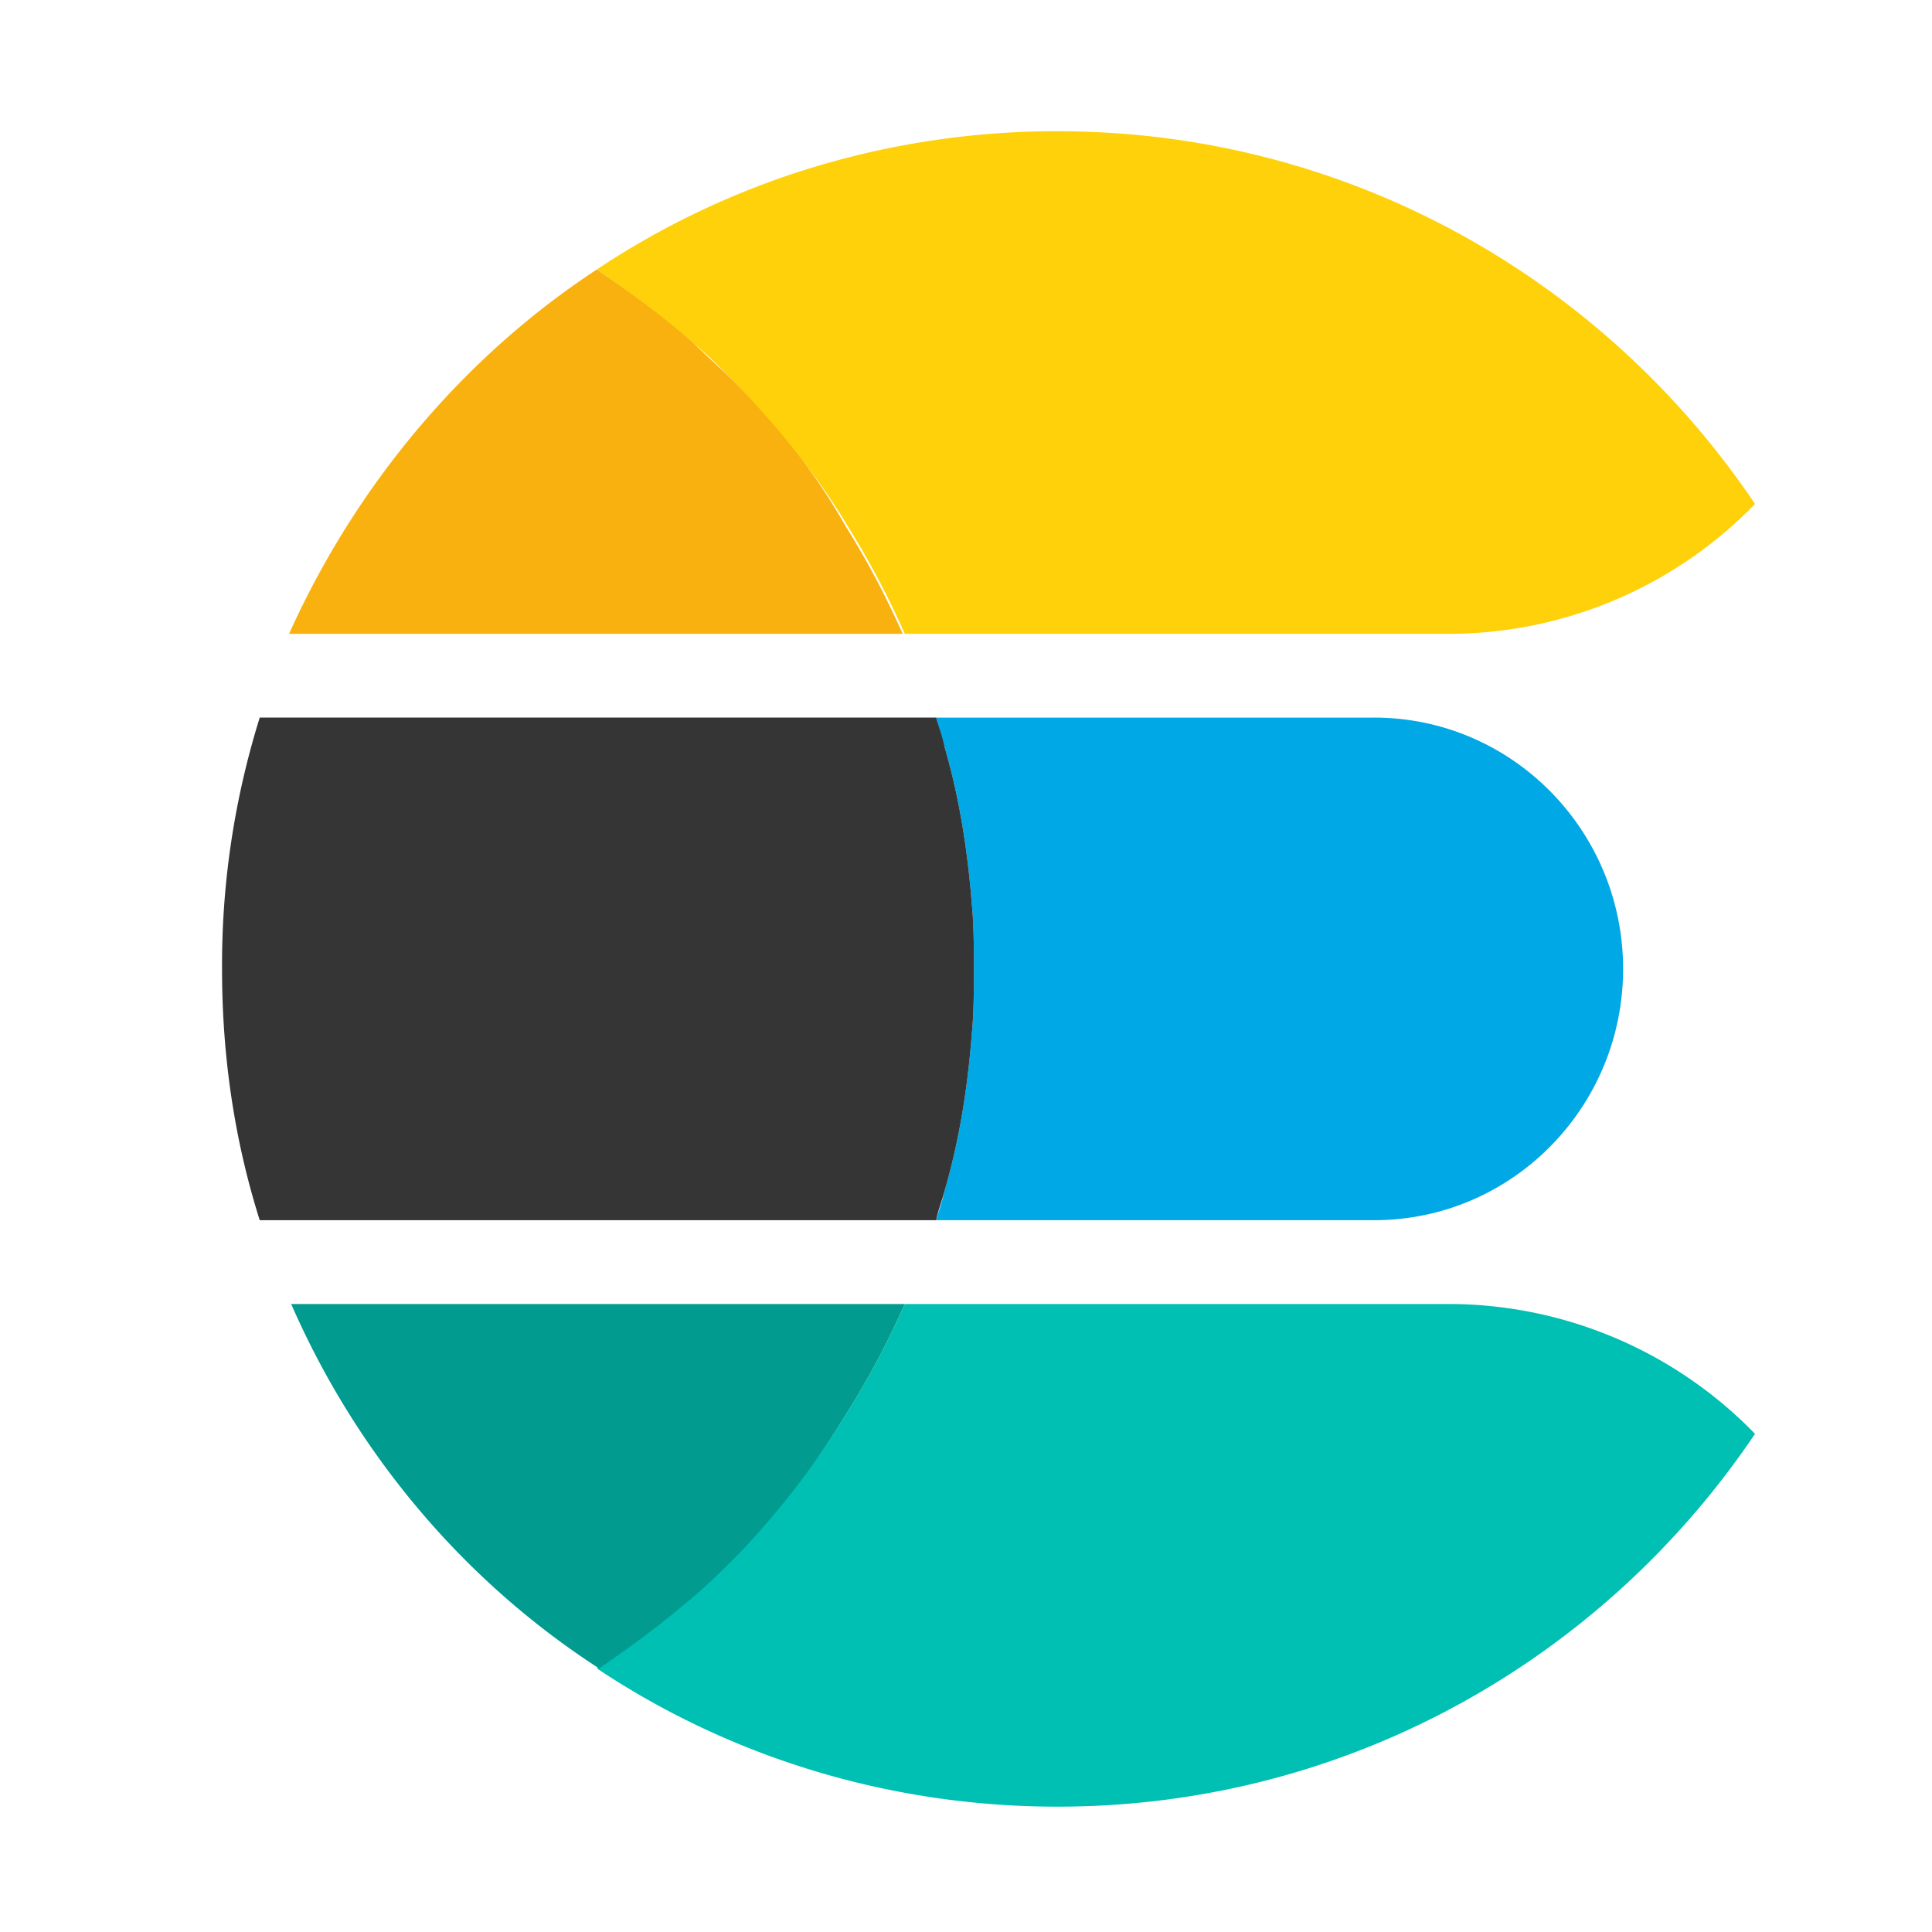 <svg width="41" height="41" fill="none" xmlns="http://www.w3.org/2000/svg"><g clip-path="url(#a)"><path d="M29.156 15.229h-9.289c.045.222.133.444.178.622.311 1.066.489 2.178.578 3.333.044.444.044.933.044 1.378 0 .444 0 .933-.044 1.378-.09 1.155-.267 2.266-.578 3.333-.045.222-.133.444-.178.622h9.29c2.932 0 5.288-2.4 5.288-5.333 0-2.934-2.356-5.334-5.289-5.334z" fill="#00A9E5"/><path d="M20.623 21.94c.044-.445.044-.934.044-1.378 0-.445 0-.934-.044-1.378-.09-1.155-.267-2.267-.578-3.333-.044-.223-.133-.445-.178-.623H5.512a17.607 17.607 0 0 0-.8 5.334c0 1.866.266 3.644.8 5.333h14.355c.045-.222.134-.444.178-.622.311-1.067.489-2.178.578-3.333z" fill="#353535"/><path d="M30.756 27.673H19.201A18.28 18.28 0 0 1 18 29.94c-.667 1.11-1.467 2.088-2.356 3.022-.311.31-.622.577-.933.889-.623.577-1.334 1.066-2.045 1.555 2.8 1.867 6.178 2.934 9.778 2.934 6.178 0 11.6-3.156 14.8-7.912a9.064 9.064 0 0 0-6.489-2.755z" fill="#00BFB3"/><path d="M18 29.94a18.28 18.28 0 0 0 1.2-2.267H6.179c1.378 3.155 3.645 5.866 6.534 7.733a22.535 22.535 0 0 0 2.044-1.555c.311-.267.622-.578.934-.89A17.522 17.522 0 0 0 18 29.94z" fill="#019B8F"/><path d="M15.645 8.162c-.311-.31-.622-.578-.933-.889-.623-.577-1.334-1.066-2.045-1.555-2.844 1.866-5.11 4.578-6.533 7.733h13.022c-.355-.8-.755-1.555-1.2-2.267a13.976 13.976 0 0 0-2.311-3.022z" fill="#F9B110"/><path d="M22.445 2.784c-3.6 0-6.978 1.067-9.778 2.934.711.488 1.378.977 2.045 1.555.31.267.622.578.933.889.889.933 1.689 1.911 2.356 3.022a18.28 18.28 0 0 1 1.2 2.267h11.555a9.064 9.064 0 0 0 6.489-2.756c-3.2-4.755-8.622-7.91-14.8-7.91z" fill="#FED10A"/></g><defs><clipPath id="a"><path fill="#fff" transform="translate(.356 .784)" d="M0 0h40v40H0z"/></clipPath></defs></svg>
